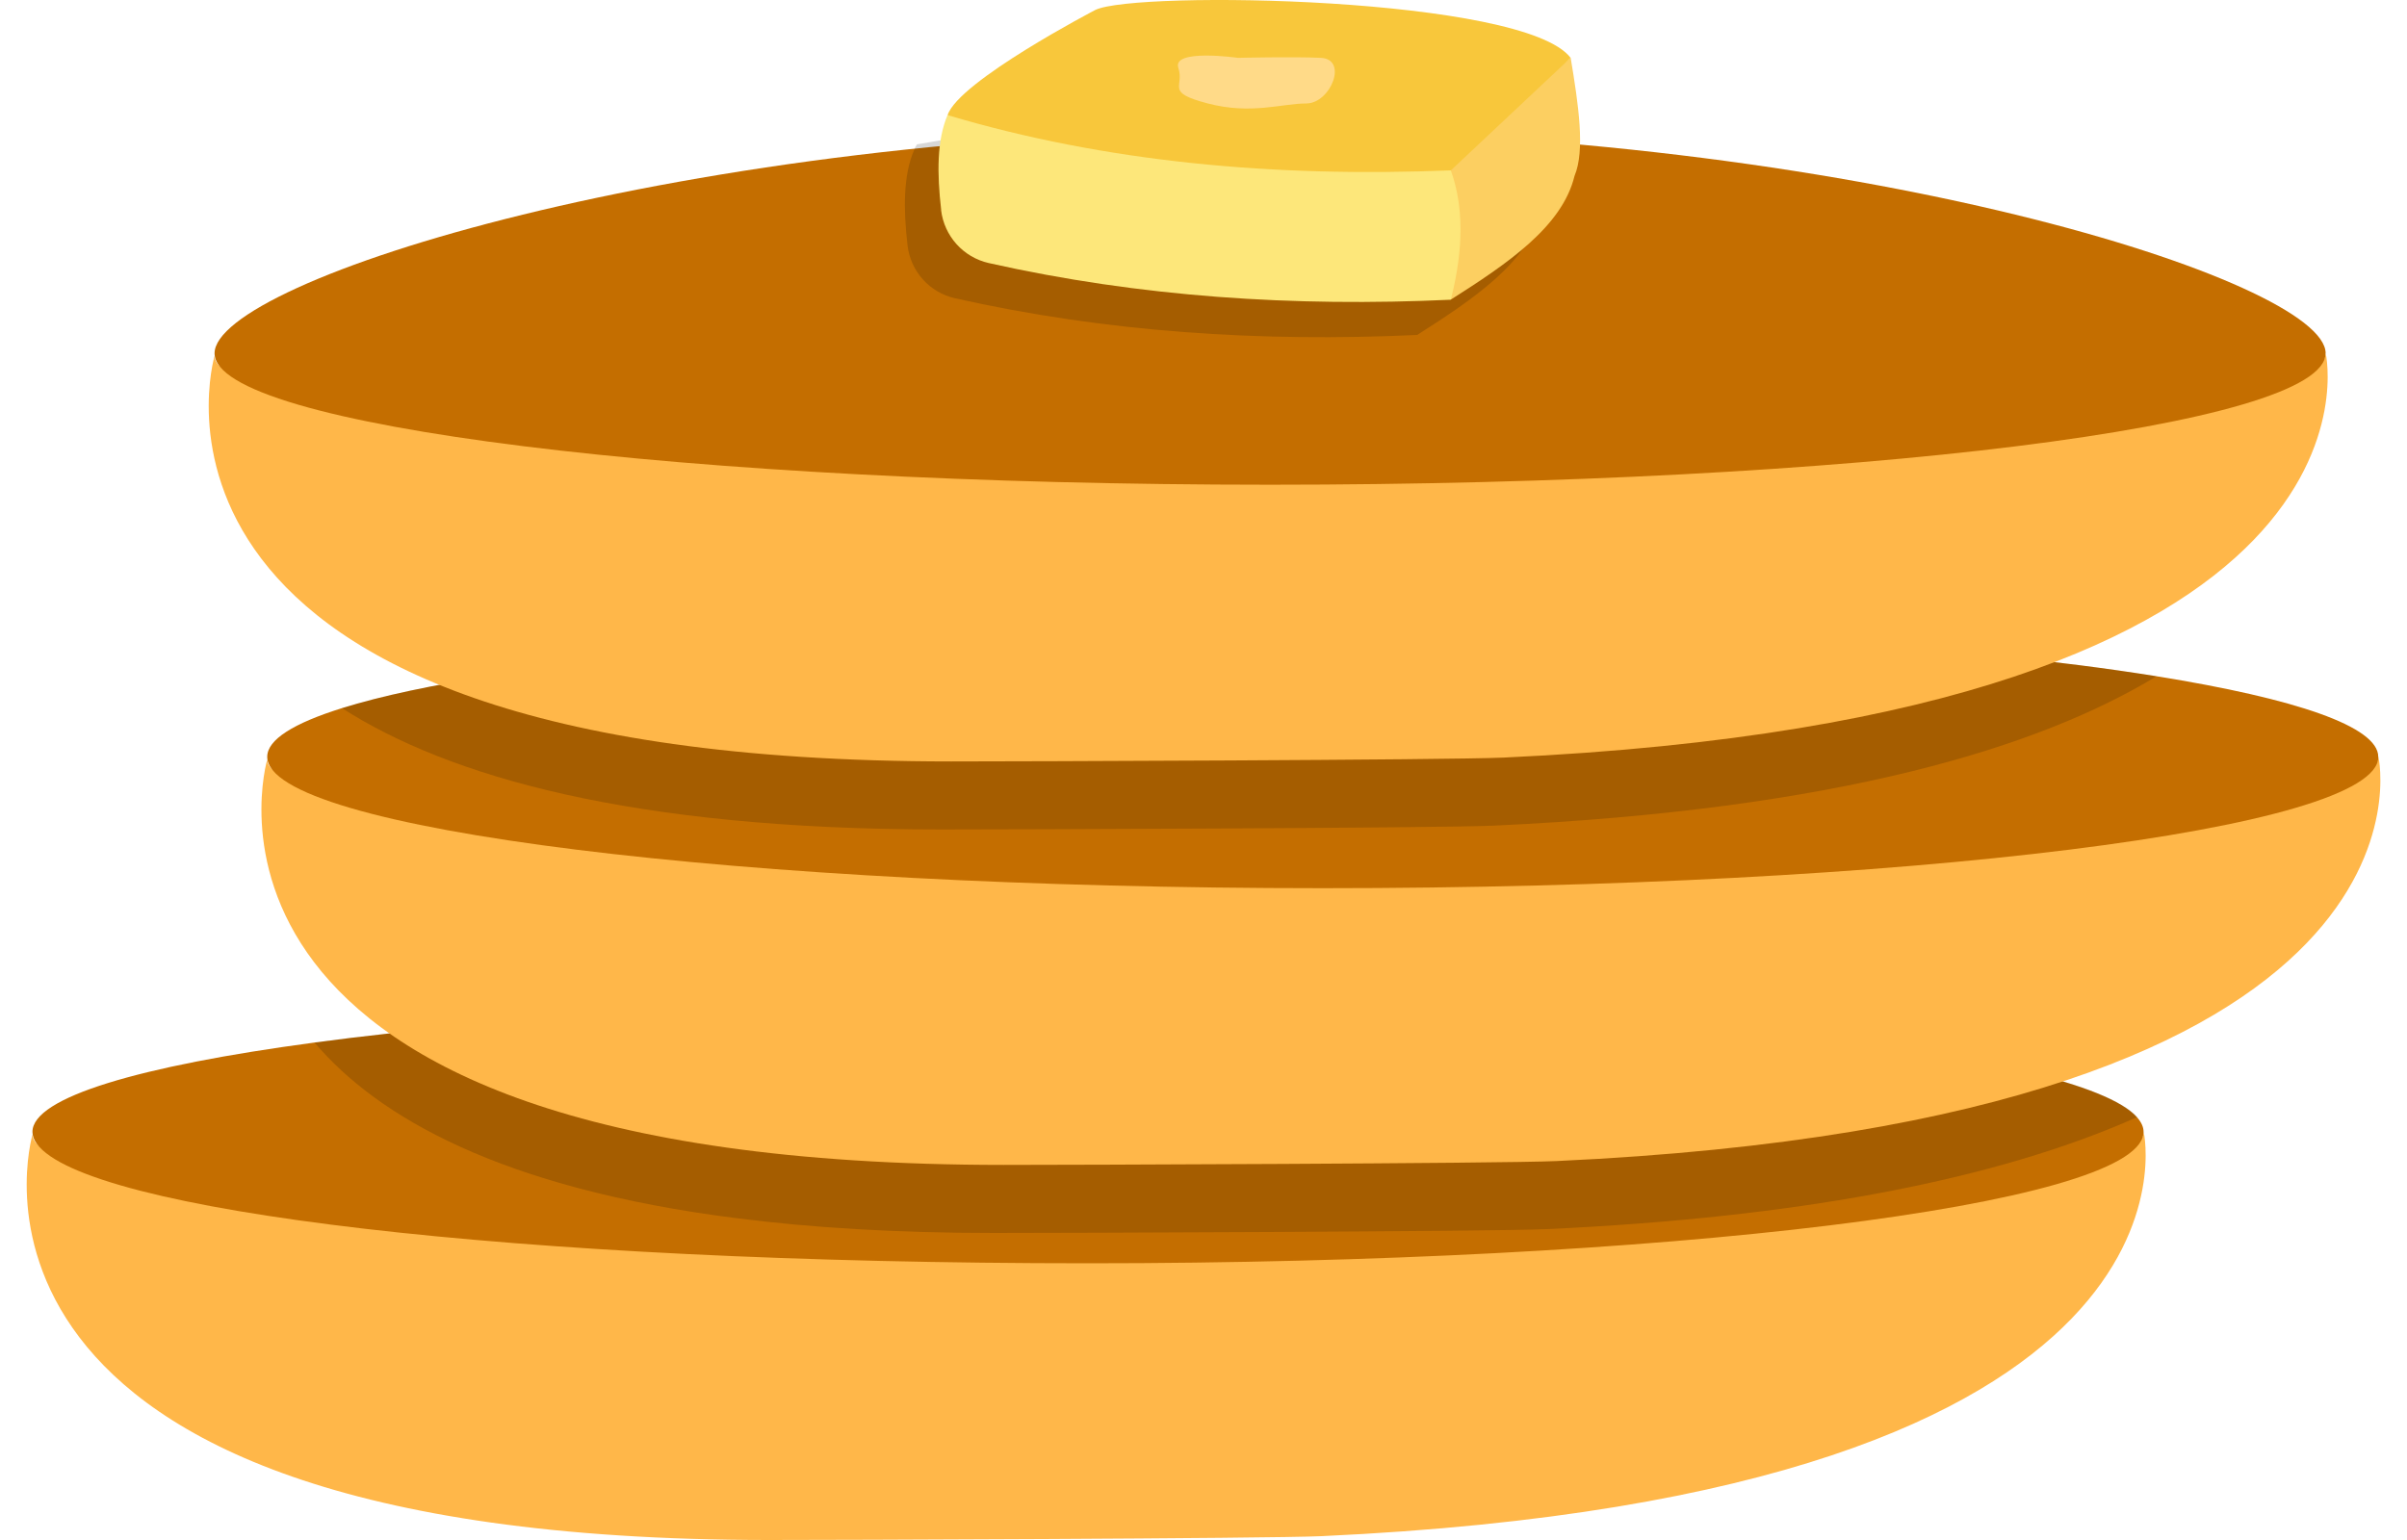 <svg width="50" height="32" viewBox="0 0 50 32" fill="none" xmlns="http://www.w3.org/2000/svg">
<path d="M0.675 23.578C0.675 23.578 -1.827 32 15.975 32C17.279 32 26.309 31.972 27.455 31.92C46.233 31.054 44.531 23.522 44.531 23.522C44.535 25.99 0.681 26.05 0.677 23.58L0.675 23.578Z" fill="#FFB749"/>
<path d="M44.528 23.52C44.528 23.534 44.528 23.548 44.524 23.562C44.344 25.05 34.598 26.25 22.602 26.25C10.606 26.25 1.772 25.16 0.766 23.768C0.706 23.688 0.674 23.602 0.674 23.52C0.674 22.804 2.894 22.15 6.528 21.664C10.532 21.126 16.252 20.79 22.602 20.79C33.882 20.79 43.172 21.852 44.39 23.214C44.48 23.316 44.528 23.416 44.528 23.52Z" fill="#C46E00"/>
<g style="mix-blend-mode:darken">
<path d="M44.391 23.214C42.999 23.836 41.211 24.392 38.921 24.814C37.025 25.162 34.781 25.418 32.129 25.54C30.983 25.592 21.953 25.62 20.649 25.62C18.615 25.62 16.845 25.51 15.307 25.314C10.389 24.692 7.835 23.198 6.533 21.662C10.537 21.124 16.257 20.788 22.607 20.788C33.887 20.788 43.177 21.85 44.395 23.212L44.391 23.214Z" fill="black" fill-opacity="0.16"/>
</g>
<path d="M5.551 15.784C5.551 15.784 3.049 24.206 20.851 24.206C22.155 24.206 31.184 24.178 32.331 24.126C51.108 23.26 49.407 15.728 49.407 15.728C49.41 18.196 5.557 18.256 5.553 15.786L5.551 15.784Z" fill="#FFB749"/>
<path d="M49.405 15.726C49.405 17.232 39.589 18.456 27.479 18.456C15.369 18.456 5.551 17.232 5.551 15.726C5.551 15.368 6.101 15.028 7.105 14.714C10.331 13.706 18.237 12.996 27.479 12.996C34.521 12.996 40.787 13.408 44.799 14.052C47.685 14.516 49.403 15.096 49.403 15.726H49.405Z" fill="#C46E00"/>
<g style="mix-blend-mode:darken">
<path d="M44.798 14.052C42.362 15.53 38.182 16.826 31.03 17.156C29.887 17.208 20.855 17.236 19.552 17.236C13.091 17.236 9.307 16.128 7.103 14.714C10.329 13.706 18.235 12.996 27.477 12.996C34.518 12.996 40.784 13.408 44.796 14.052H44.798Z" fill="black" fill-opacity="0.16"/>
</g>
<path d="M4.456 7.4C4.456 7.4 1.954 15.822 19.756 15.822C21.06 15.822 30.09 15.794 31.236 15.742C50.014 14.876 48.312 7.344 48.312 7.344C48.316 9.812 4.462 9.872 4.458 7.402L4.456 7.4Z" fill="#FFB749"/>
<path d="M48.308 7.342C48.308 8.85 38.49 10.072 26.383 10.072C14.274 10.072 4.457 8.85 4.457 7.342C4.457 5.834 14.232 2.71 26.343 2.71C38.452 2.71 48.31 5.834 48.31 7.342H48.308Z" fill="#C46E00"/>
<g style="mix-blend-mode:darken">
<path d="M32.008 4.39C31.752 5.444 30.616 6.21 29.438 6.96C26.18 7.112 22.974 6.902 19.84 6.198C19.31 6.08 18.914 5.638 18.852 5.098C18.764 4.338 18.764 3.644 18.986 3.124C18.998 3.086 19.02 3.044 19.048 3C20.852 2.674 25.38 2.084 32.054 2.74C32.142 3.41 32.172 4.008 32.01 4.39H32.008Z" fill="black" fill-opacity="0.16"/>
</g>
<path d="M30.137 6.226C31.317 5.476 32.451 4.71 32.707 3.656C32.931 3.126 32.789 2.176 32.627 1.2L29.907 3.434L30.139 6.226H30.137Z" fill="#FCCF61"/>
<path d="M19.551 4.364C19.463 3.604 19.461 2.912 19.683 2.392L30.137 3.54C30.399 4.264 30.413 5.15 30.137 6.228C26.879 6.38 23.673 6.17 20.539 5.466C20.009 5.346 19.613 4.904 19.549 4.364H19.551Z" fill="#FDE77A"/>
<path d="M22.754 0.206C22.754 0.206 19.914 1.686 19.684 2.392C22.964 3.37 26.47 3.688 30.138 3.54L32.626 1.202C31.662 -0.074 23.592 -0.2 22.754 0.206Z" fill="#F8C73B"/>
<path d="M25.715 1.202C25.715 1.202 24.343 1.006 24.477 1.41C24.61 1.814 24.191 1.914 25.09 2.15C25.991 2.386 26.628 2.15 27.134 2.15C27.64 2.15 28.011 1.23 27.439 1.202C26.866 1.174 25.715 1.202 25.715 1.202Z" fill="#FFDA88"/>
</svg>
